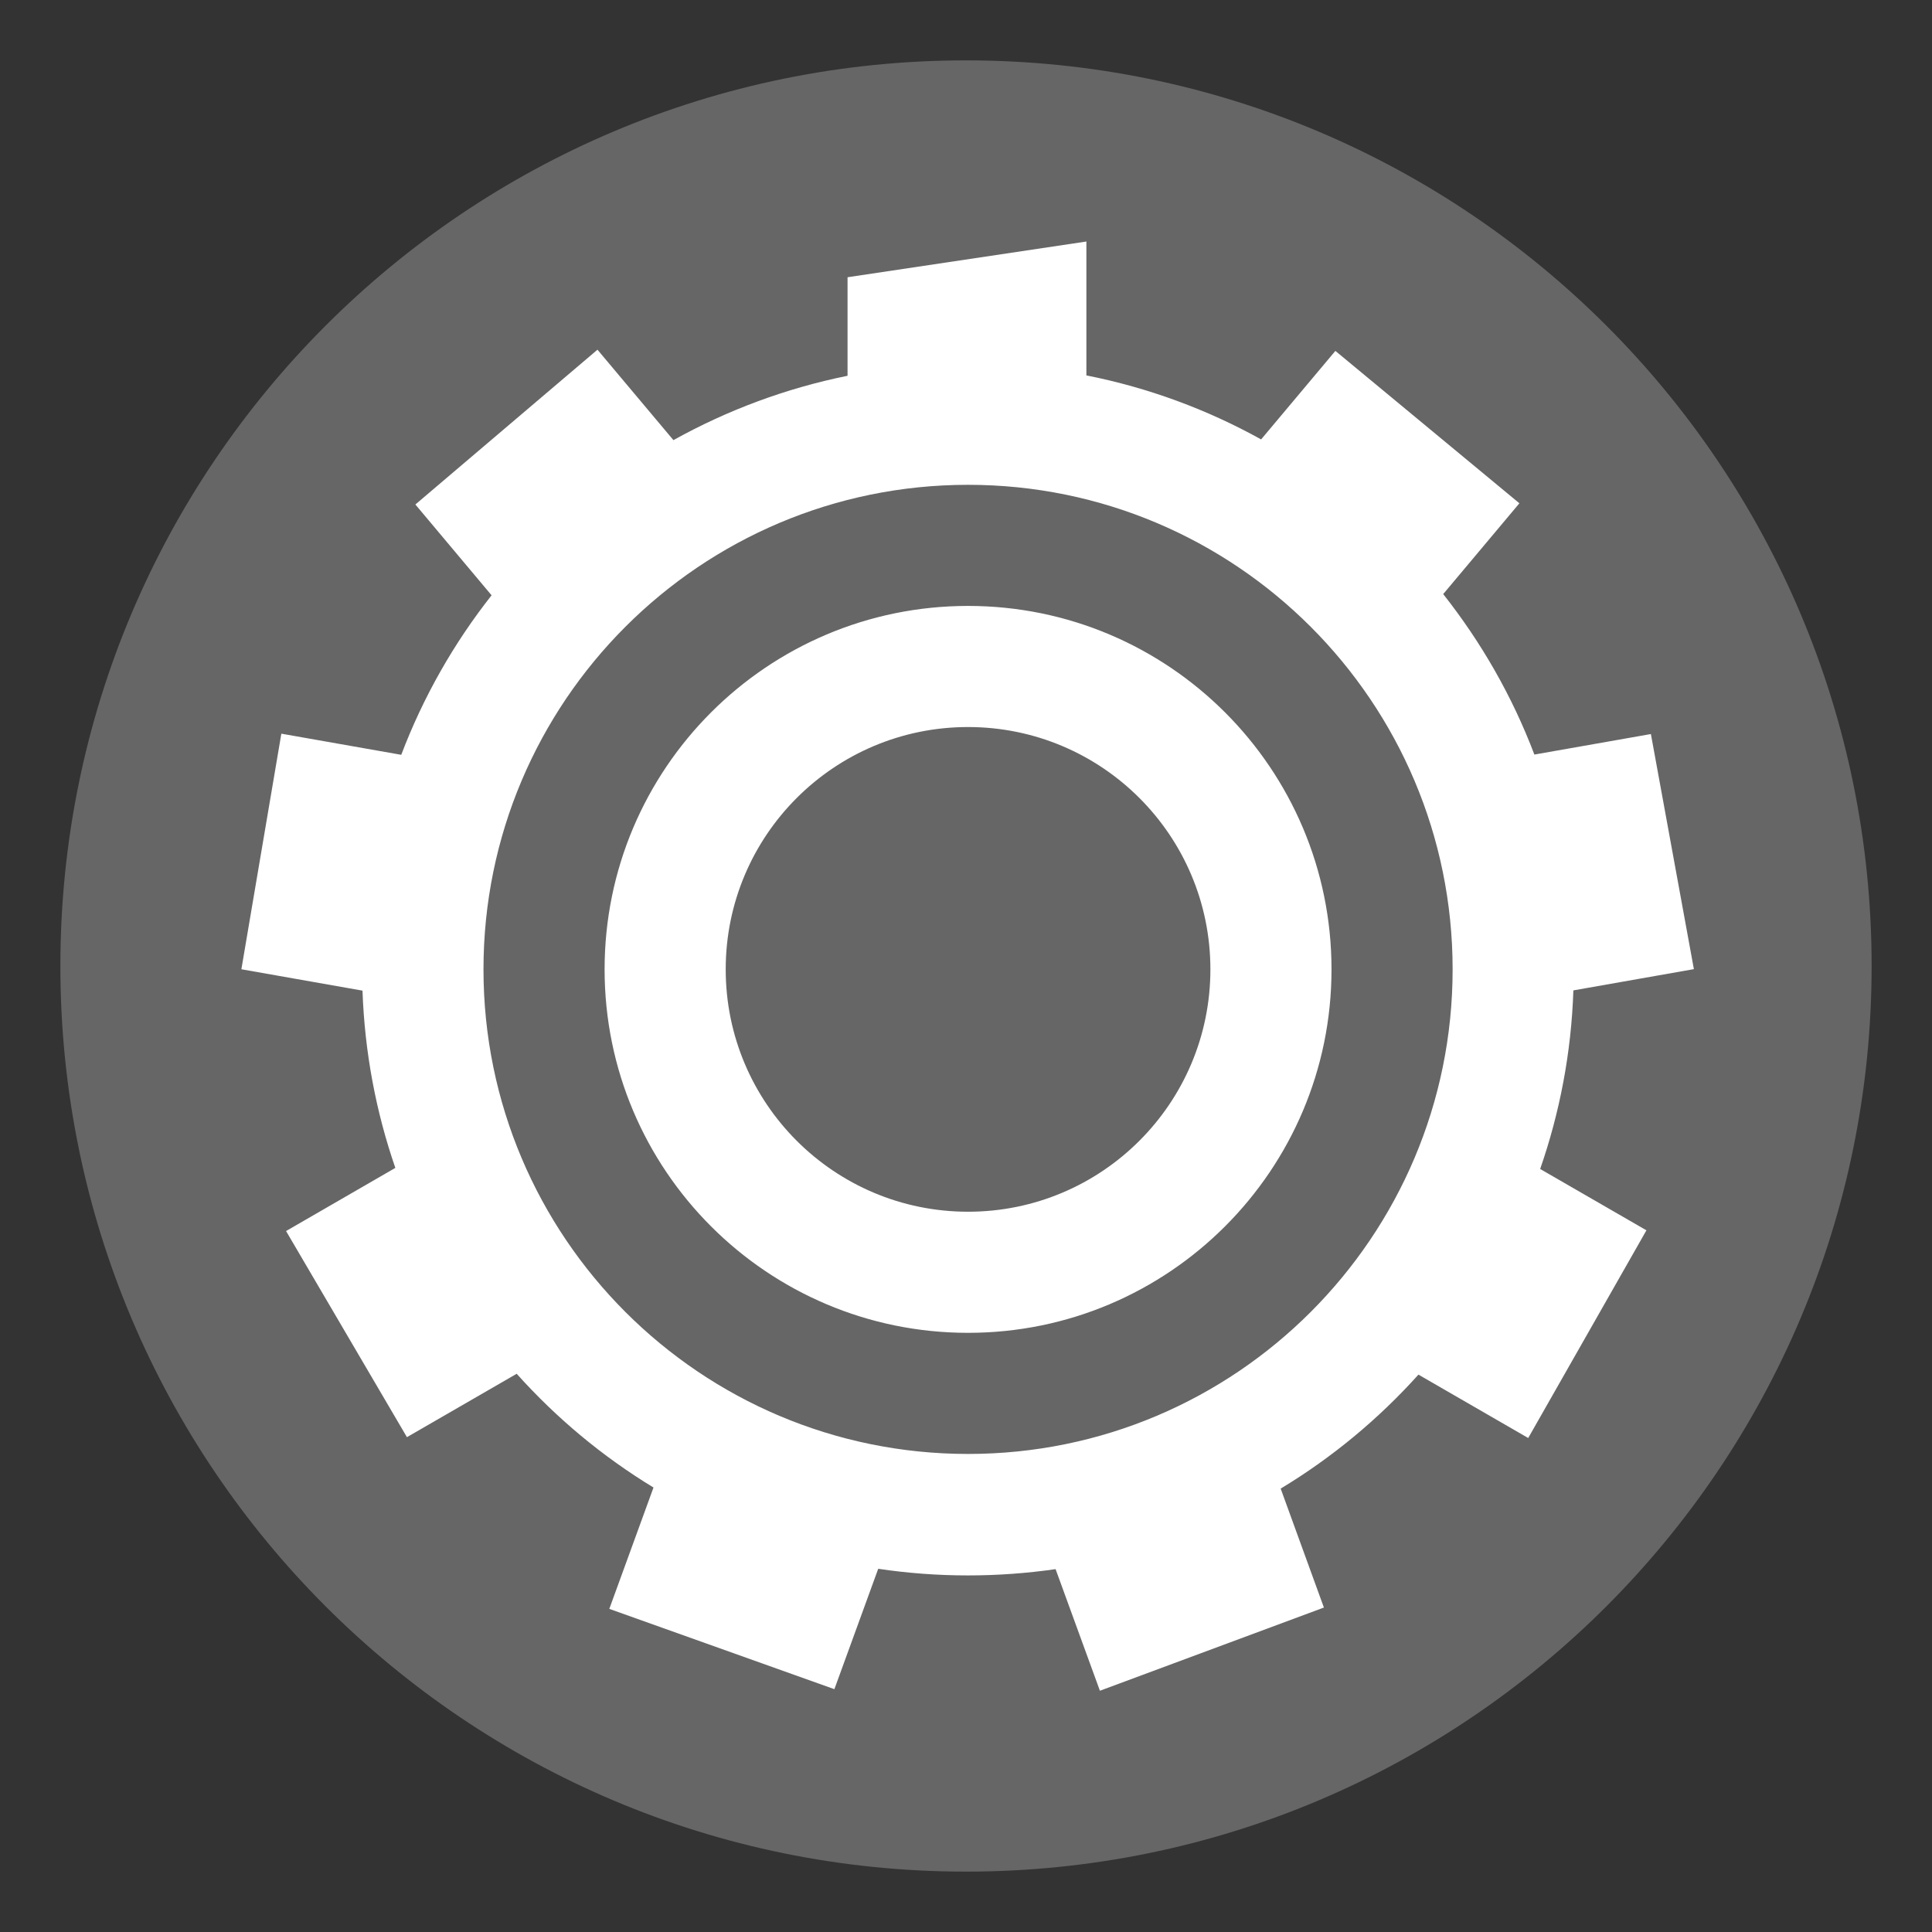 <svg fill="none" height="16" viewBox="0 0 16 16" width="16" xmlns="http://www.w3.org/2000/svg">
  <rect x="0" y="0" width="16" height="16" fill="#333333" stroke="none"/>
  <path d="m8 .5c4.142 0 7.5 3.358 7.5 7.5 0 4.142-3.358 7.5-7.5 7.5-4.142 0-7.5-3.358-7.5-7.5 0-4.142 3.358-7.5 7.5-7.5z" fill="#666"/>
  <path clip-rule="evenodd" d="m8.998 2-1.979.296v.816c-.513.104-.998.286-1.442.533l-.629-.749-1.508 1.282.631.752c-.312.396-.566.841-.748 1.321l-.993-.175-.331 1.951 1.003.177c.018.512.112 1.005.272 1.468l-.905.523h-0l1.001 1.707.909-.525c.329.367.71.685 1.133.942l-.366 1.005 1.864.665.363-.997c.242.036.49.055.743.055.247 0 .489-.018.726-.052l.367 1.007 1.855-.689-.358-.985c.426-.257.81-.576 1.141-.944l.909.525.979-1.72-.88-.508c.162-.466.258-.963.275-1.479l.998-.176-.356-1.947-.965.17c-.183-.483-.44-.93-.755-1.329l.631-.752-1.524-1.262-.615.733c-.445-.247-.932-.428-1.447-.53v-1.108zm-.981 2.015c-2.216 0-4.013 1.797-4.013 4.013 0 2.216 1.797 4.013 4.013 4.013 2.216 0 4.013-1.797 4.013-4.013 0-2.216-1.797-4.013-4.013-4.013zm-2.007 4.013c0-1.108.898-2.007 2.007-2.007 1.108 0 2.007.898 2.007 2.007 0 1.108-.898 2.007-2.007 2.007-1.108 0-2.007-.898-2.007-2.007zm2.007-3.01c-1.662 0-3.01 1.348-3.01 3.01 0 1.662 1.348 3.01 3.01 3.01s3.01-1.348 3.01-3.01c0-1.662-1.348-3.01-3.01-3.01z" fill="#fff" fill-rule="evenodd"/>
</svg>
